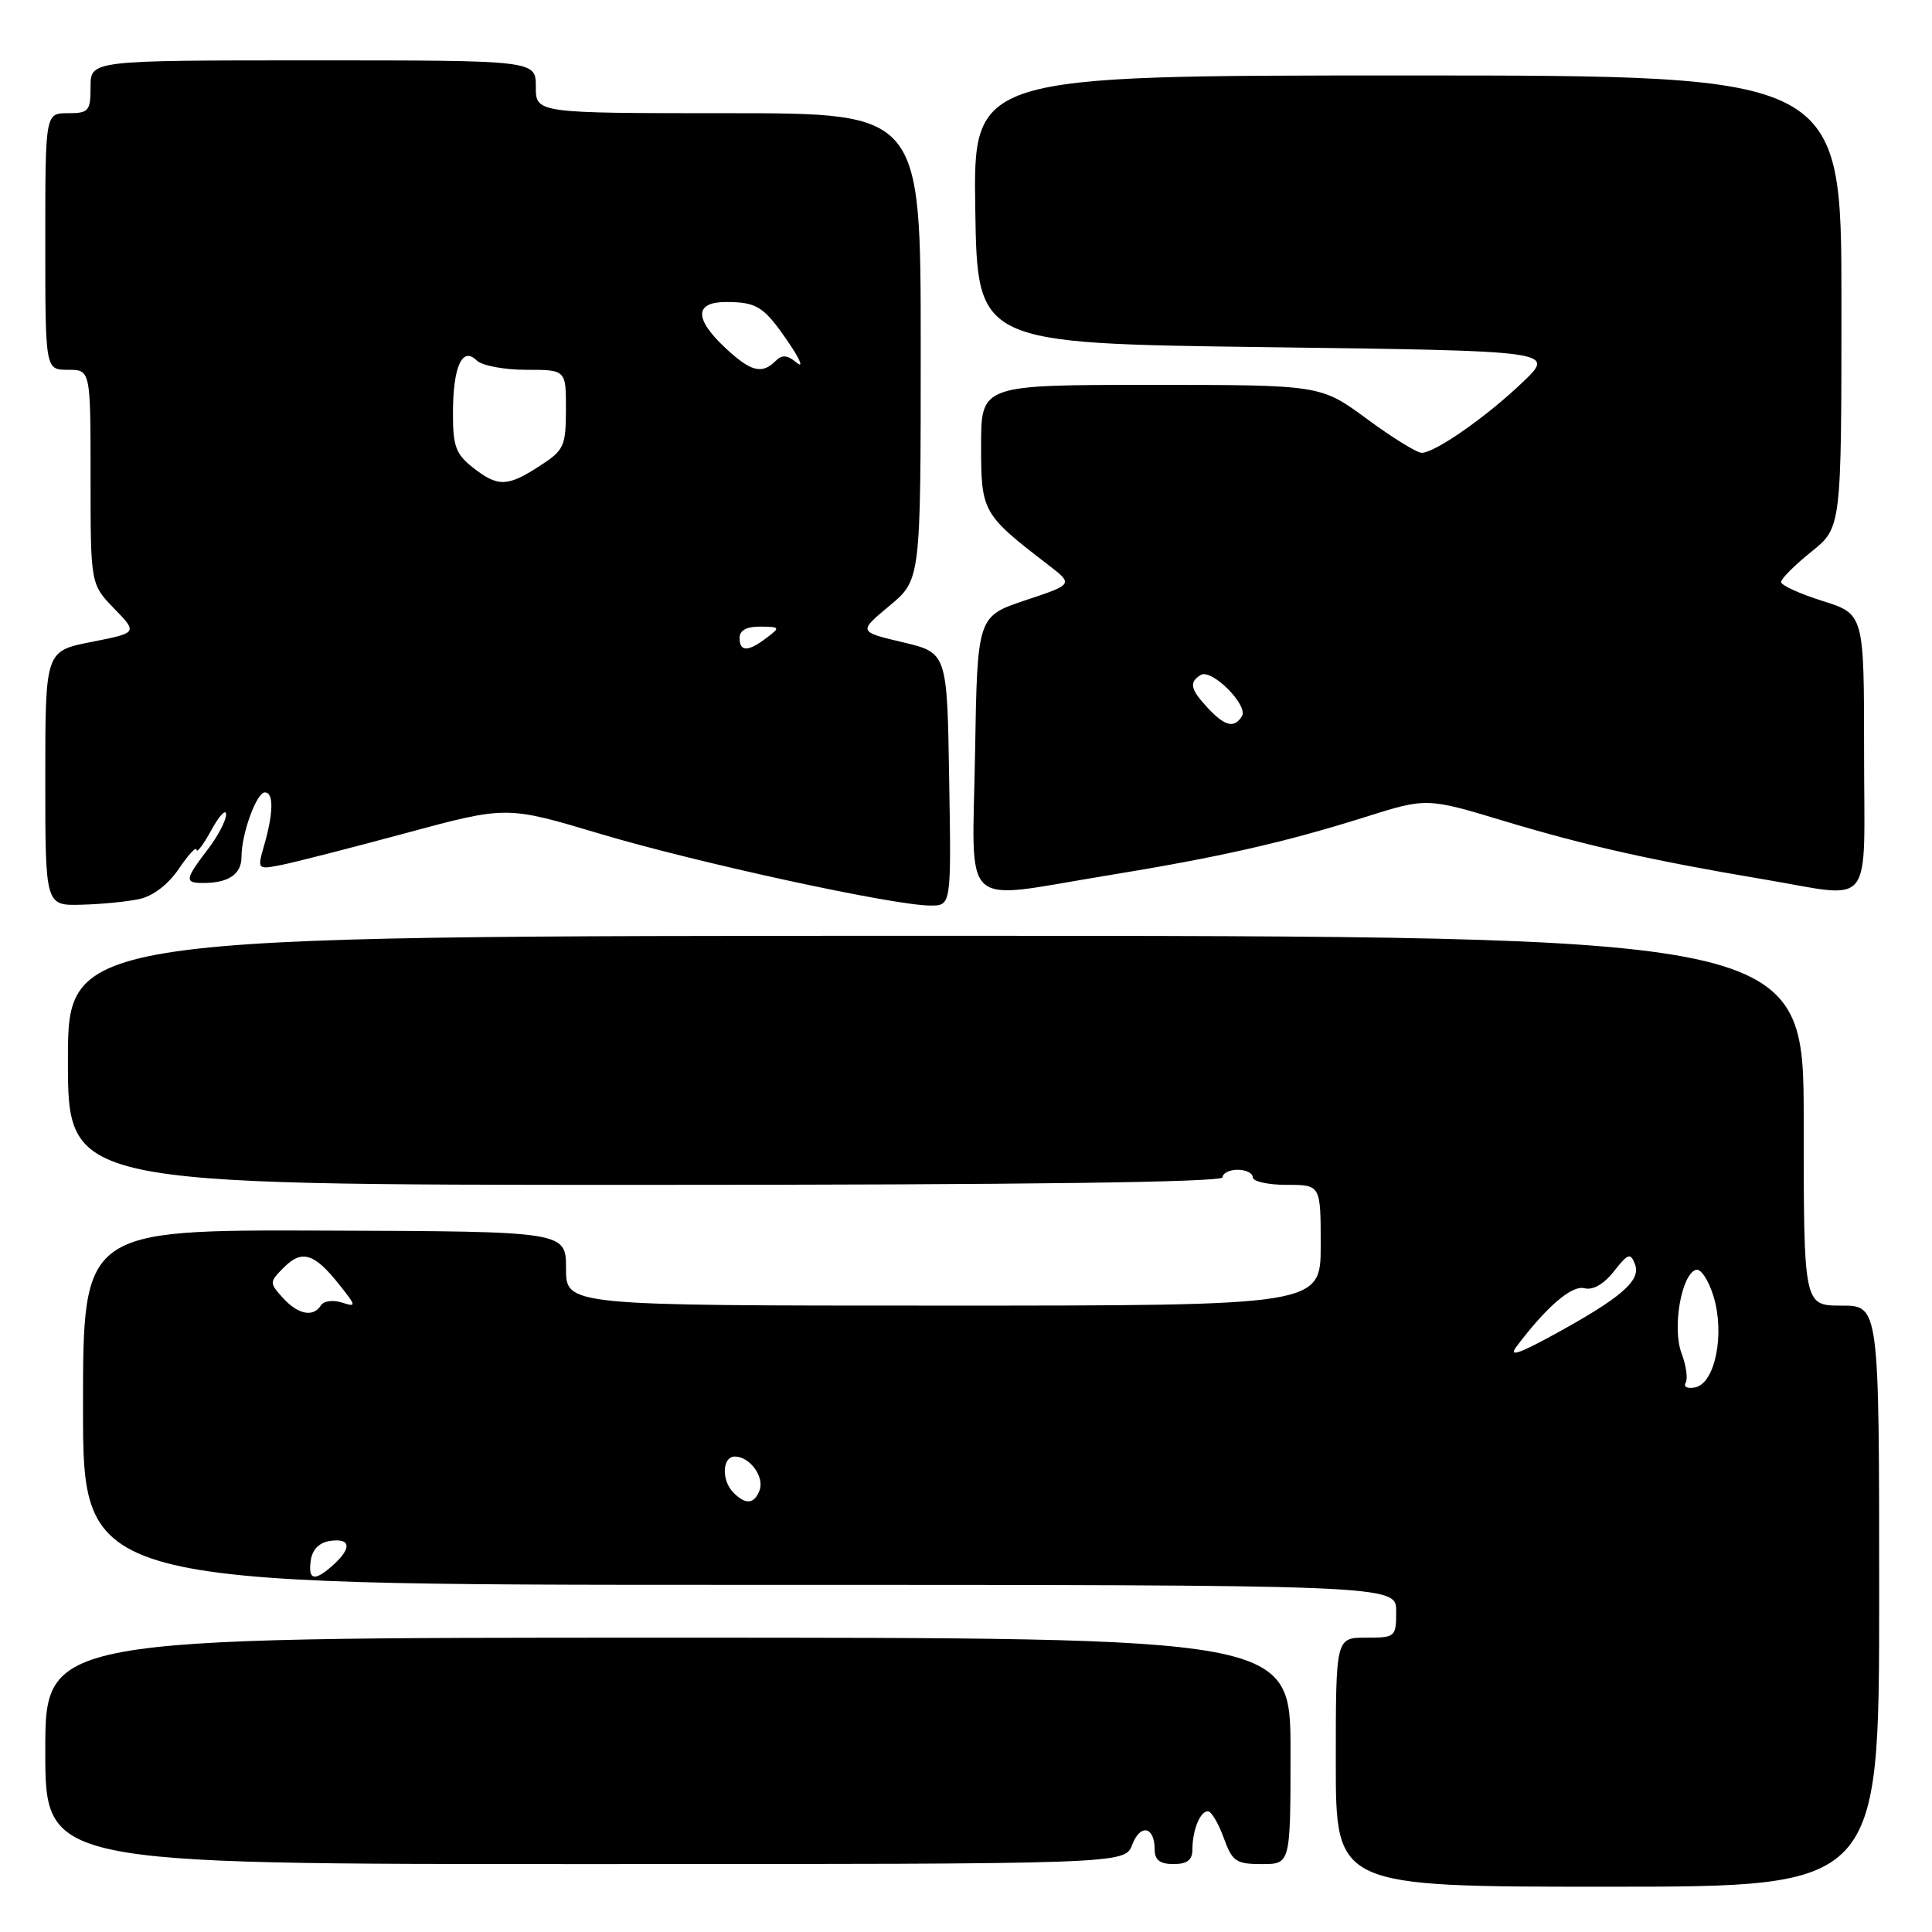 <?xml version="1.0" encoding="UTF-8" standalone="no"?>
<!DOCTYPE svg PUBLIC "-//W3C//DTD SVG 1.1//EN" "http://www.w3.org/Graphics/SVG/1.1/DTD/svg11.dtd" >
<svg xmlns="http://www.w3.org/2000/svg" xmlns:xlink="http://www.w3.org/1999/xlink" version="1.1" viewBox="0 0 256 256">
 <g >
 <path fill="currentColor"
d=" M 249.00 211.50 C 249.00 173.00 249.00 173.00 244.00 173.00 C 239.00 173.00 239.00 173.00 239.00 148.50 C 239.00 124.00 239.00 124.00 124.00 124.00 C 9.00 124.00 9.00 124.00 9.00 140.50 C 9.00 157.00 9.00 157.00 85.50 157.00 C 135.83 157.00 162.00 156.66 162.00 156.00 C 162.00 155.45 162.90 155.00 164.00 155.00 C 165.10 155.00 166.00 155.45 166.00 156.00 C 166.00 156.55 168.03 157.00 170.50 157.00 C 175.00 157.00 175.00 157.00 175.00 165.00 C 175.00 173.00 175.00 173.00 125.00 173.00 C 75.00 173.00 75.00 173.00 75.00 168.08 C 75.00 163.17 75.00 163.17 43.00 163.06 C 11.00 162.95 11.00 162.95 11.00 186.48 C 11.00 210.00 11.00 210.00 98.00 210.00 C 185.00 210.00 185.00 210.00 185.00 213.50 C 185.00 216.92 184.90 217.00 181.00 217.00 C 177.00 217.00 177.00 217.00 177.00 233.50 C 177.00 250.00 177.00 250.00 213.00 250.00 C 249.00 250.00 249.00 250.00 249.00 211.50 Z  M 150.02 244.44 C 151.10 241.61 153.00 242.01 153.00 245.06 C 153.00 246.46 153.69 247.00 155.50 247.00 C 157.30 247.00 158.00 246.46 158.00 245.08 C 158.00 242.53 159.02 240.00 160.04 240.00 C 160.50 240.00 161.44 241.57 162.14 243.50 C 163.28 246.66 163.77 247.00 167.20 247.00 C 171.00 247.00 171.00 247.00 171.00 232.00 C 171.00 217.00 171.00 217.00 88.50 217.00 C 6.00 217.00 6.00 217.00 6.00 232.00 C 6.00 247.00 6.00 247.00 77.52 247.00 C 149.05 247.00 149.05 247.00 150.02 244.44 Z  M 18.46 119.13 C 20.28 118.74 22.31 117.18 23.71 115.10 C 24.97 113.23 26.02 112.11 26.04 112.60 C 26.06 113.10 26.95 111.92 28.00 110.00 C 29.05 108.08 29.94 107.13 29.96 107.91 C 29.98 108.68 28.88 110.79 27.50 112.59 C 24.50 116.53 24.43 117.00 26.92 117.00 C 30.30 117.00 32.00 115.84 32.00 113.54 C 32.00 110.48 33.99 105.00 35.10 105.00 C 36.27 105.00 36.24 107.66 35.04 111.87 C 34.07 115.24 34.07 115.24 37.29 114.61 C 39.05 114.26 46.49 112.36 53.81 110.38 C 67.13 106.78 67.13 106.78 79.50 110.48 C 92.28 114.30 118.39 119.98 123.27 119.99 C 126.05 120.00 126.05 120.00 125.77 103.25 C 125.50 86.50 125.50 86.50 119.61 85.10 C 113.73 83.71 113.73 83.71 117.86 80.27 C 122.00 76.83 122.00 76.83 122.00 45.92 C 122.00 15.00 122.00 15.00 96.50 15.00 C 71.00 15.00 71.00 15.00 71.00 11.50 C 71.00 8.00 71.00 8.00 41.50 8.00 C 12.00 8.00 12.00 8.00 12.00 11.50 C 12.00 14.72 11.76 15.00 9.00 15.00 C 6.00 15.00 6.00 15.00 6.00 32.00 C 6.00 49.00 6.00 49.00 9.00 49.00 C 12.00 49.00 12.00 49.00 12.00 63.20 C 12.00 77.40 12.00 77.40 15.12 80.63 C 18.25 83.85 18.25 83.85 12.12 85.06 C 6.00 86.26 6.00 86.26 6.00 103.13 C 6.00 120.00 6.00 120.00 10.75 119.88 C 13.36 119.82 16.83 119.48 18.46 119.13 Z  M 146.53 116.04 C 161.49 113.60 170.16 111.64 180.77 108.30 C 189.04 105.69 189.04 105.69 199.27 108.78 C 210.13 112.05 218.89 114.02 233.50 116.48 C 248.56 119.01 247.00 120.95 247.00 99.68 C 247.00 81.37 247.00 81.37 241.50 79.63 C 238.47 78.68 236.00 77.55 236.00 77.12 C 236.00 76.69 237.80 74.89 240.00 73.12 C 244.00 69.91 244.00 69.91 244.00 39.95 C 244.00 10.00 244.00 10.00 186.48 10.00 C 128.95 10.00 128.95 10.00 129.23 27.75 C 129.50 45.50 129.50 45.50 167.79 46.00 C 206.09 46.50 206.09 46.50 201.79 50.62 C 197.01 55.20 190.15 60.00 188.38 60.00 C 187.74 60.00 184.47 57.98 181.11 55.50 C 174.99 51.00 174.99 51.00 152.50 51.00 C 130.00 51.00 130.00 51.00 130.00 59.05 C 130.00 67.84 130.17 68.14 138.87 74.83 C 142.24 77.42 142.24 77.42 135.87 79.54 C 129.50 81.67 129.50 81.67 129.20 99.83 C 128.85 121.02 126.94 119.23 146.53 116.04 Z  M 41.18 206.75 C 41.39 205.30 42.30 204.39 43.75 204.18 C 46.47 203.79 46.65 205.10 44.17 207.35 C 41.68 209.60 40.80 209.42 41.18 206.75 Z  M 97.20 197.80 C 95.57 196.17 95.68 193.00 97.38 193.00 C 99.35 193.00 101.33 195.71 100.64 197.49 C 99.94 199.31 98.81 199.41 97.20 197.80 Z  M 223.35 183.24 C 223.67 182.72 223.44 180.97 222.82 179.34 C 221.56 176.00 222.77 168.91 224.71 168.26 C 225.36 168.05 226.40 169.62 227.07 171.83 C 228.57 176.86 227.24 183.33 224.60 183.84 C 223.59 184.03 223.03 183.76 223.35 183.24 Z  M 200.95 178.42 C 204.93 173.13 208.28 170.26 209.95 170.70 C 211.06 170.99 212.52 170.16 213.85 168.46 C 215.74 166.06 216.05 165.96 216.65 167.54 C 217.47 169.68 214.80 171.98 205.76 176.92 C 201.14 179.44 199.88 179.83 200.95 178.42 Z  M 37.47 171.96 C 35.68 169.98 35.68 169.88 37.63 167.93 C 40.00 165.55 41.65 166.06 44.93 170.19 C 47.25 173.11 47.26 173.22 45.26 172.58 C 44.11 172.22 42.88 172.39 42.53 172.96 C 41.52 174.59 39.48 174.19 37.47 171.96 Z  M 98.00 84.50 C 98.00 83.52 98.96 83.01 100.75 83.03 C 103.38 83.06 103.42 83.13 101.56 84.53 C 99.09 86.40 98.00 86.39 98.00 84.50 Z  M 62.63 61.93 C 60.39 60.16 60.00 59.09 60.02 54.68 C 60.03 48.57 61.26 45.86 63.16 47.76 C 63.84 48.44 66.79 49.00 69.70 49.00 C 75.00 49.00 75.00 49.00 74.99 54.25 C 74.98 59.14 74.74 59.66 71.50 61.75 C 67.21 64.53 65.97 64.55 62.63 61.93 Z  M 96.11 46.10 C 91.96 42.23 92.02 40.00 96.25 40.02 C 100.35 40.03 101.26 40.63 104.56 45.49 C 106.04 47.67 106.49 48.82 105.58 48.07 C 104.32 47.02 103.63 46.97 102.76 47.84 C 100.96 49.64 99.47 49.24 96.11 46.10 Z  M 160.04 93.81 C 157.72 91.33 157.53 90.41 159.10 89.44 C 160.54 88.55 165.45 93.46 164.56 94.90 C 163.55 96.54 162.31 96.25 160.04 93.81 Z "/>
</g>
</svg>